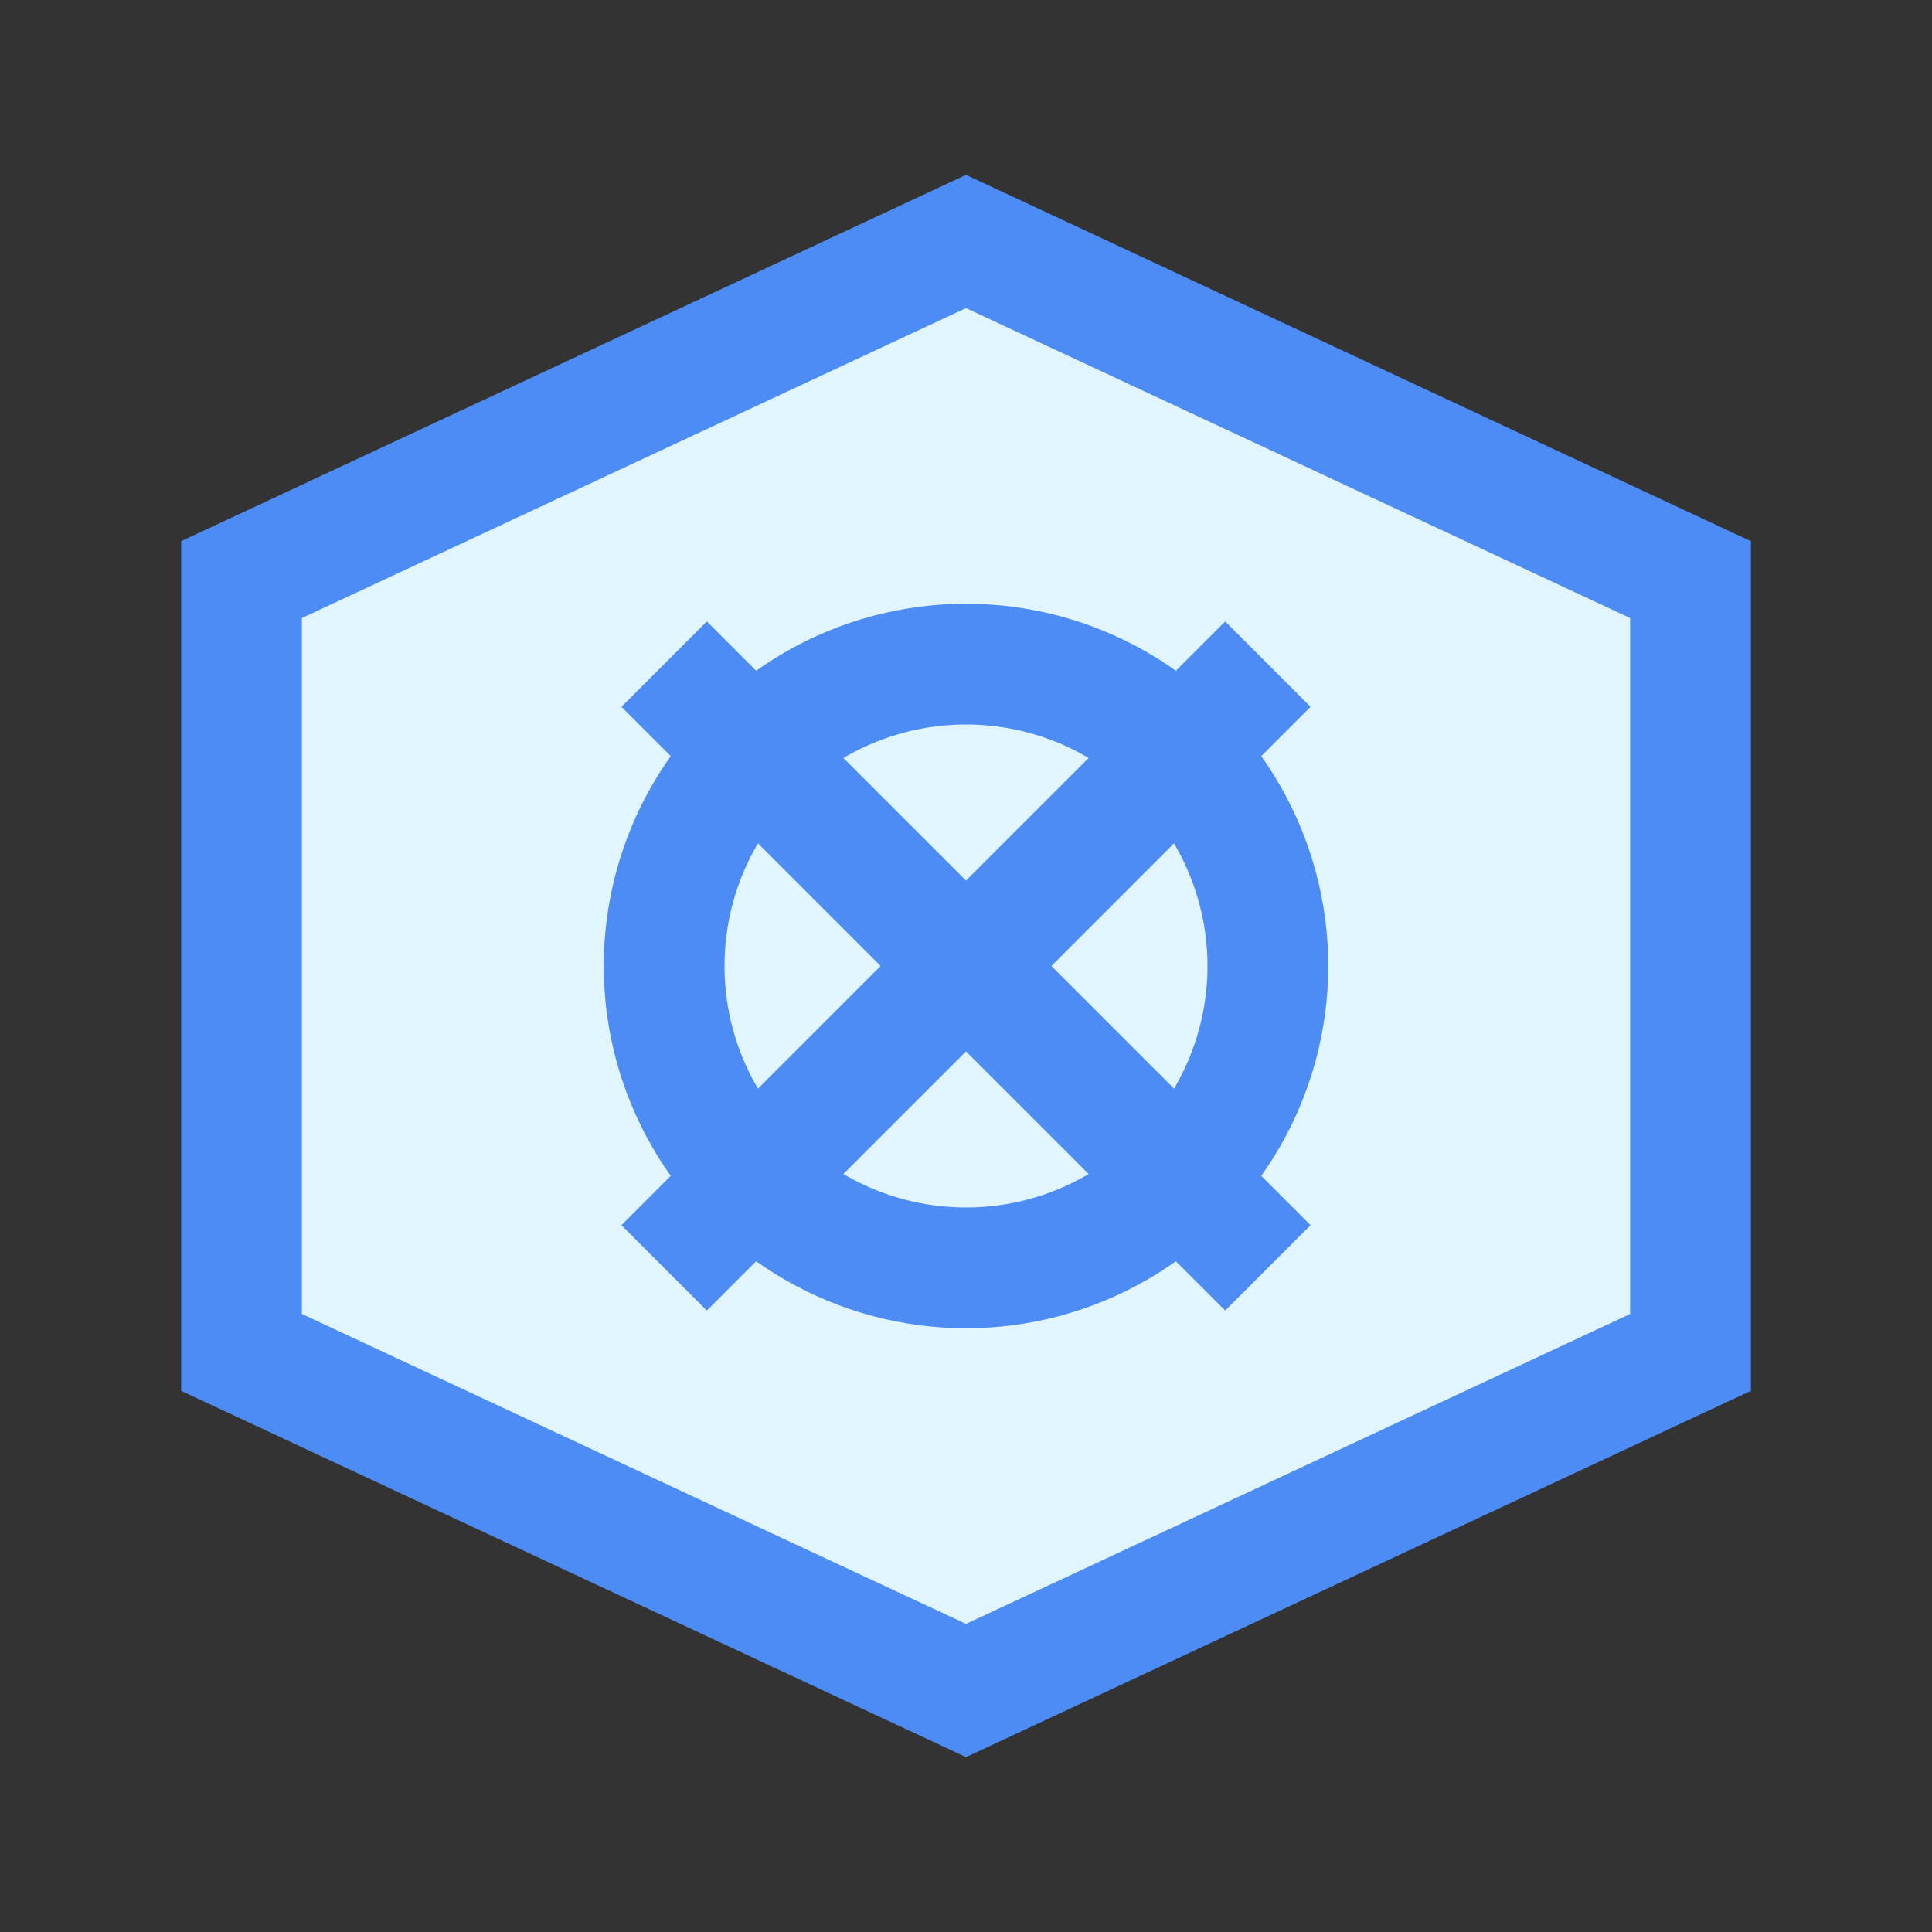 <svg width="32" height="32" viewBox="0 0 32 32" fill="none" xmlns="http://www.w3.org/2000/svg">
  <rect x="0" y="0" width="32" height="32" fill="#333333" stroke="none"/>
  <path d="M16 4L4 9.6V22.4L16 28L28 22.4V9.6L16 4Z" stroke="#4D8CF5" stroke-width="2" fill="#e1f5fe"/>
  <circle cx="16" cy="16" r="5" stroke="#4D8CF5" stroke-width="2" fill="none"/>
  <path d="M11 11L21 21" stroke="#4D8CF5" stroke-width="2"/>
  <path d="M21 11L11 21" stroke="#4D8CF5" stroke-width="2"/>
</svg> 